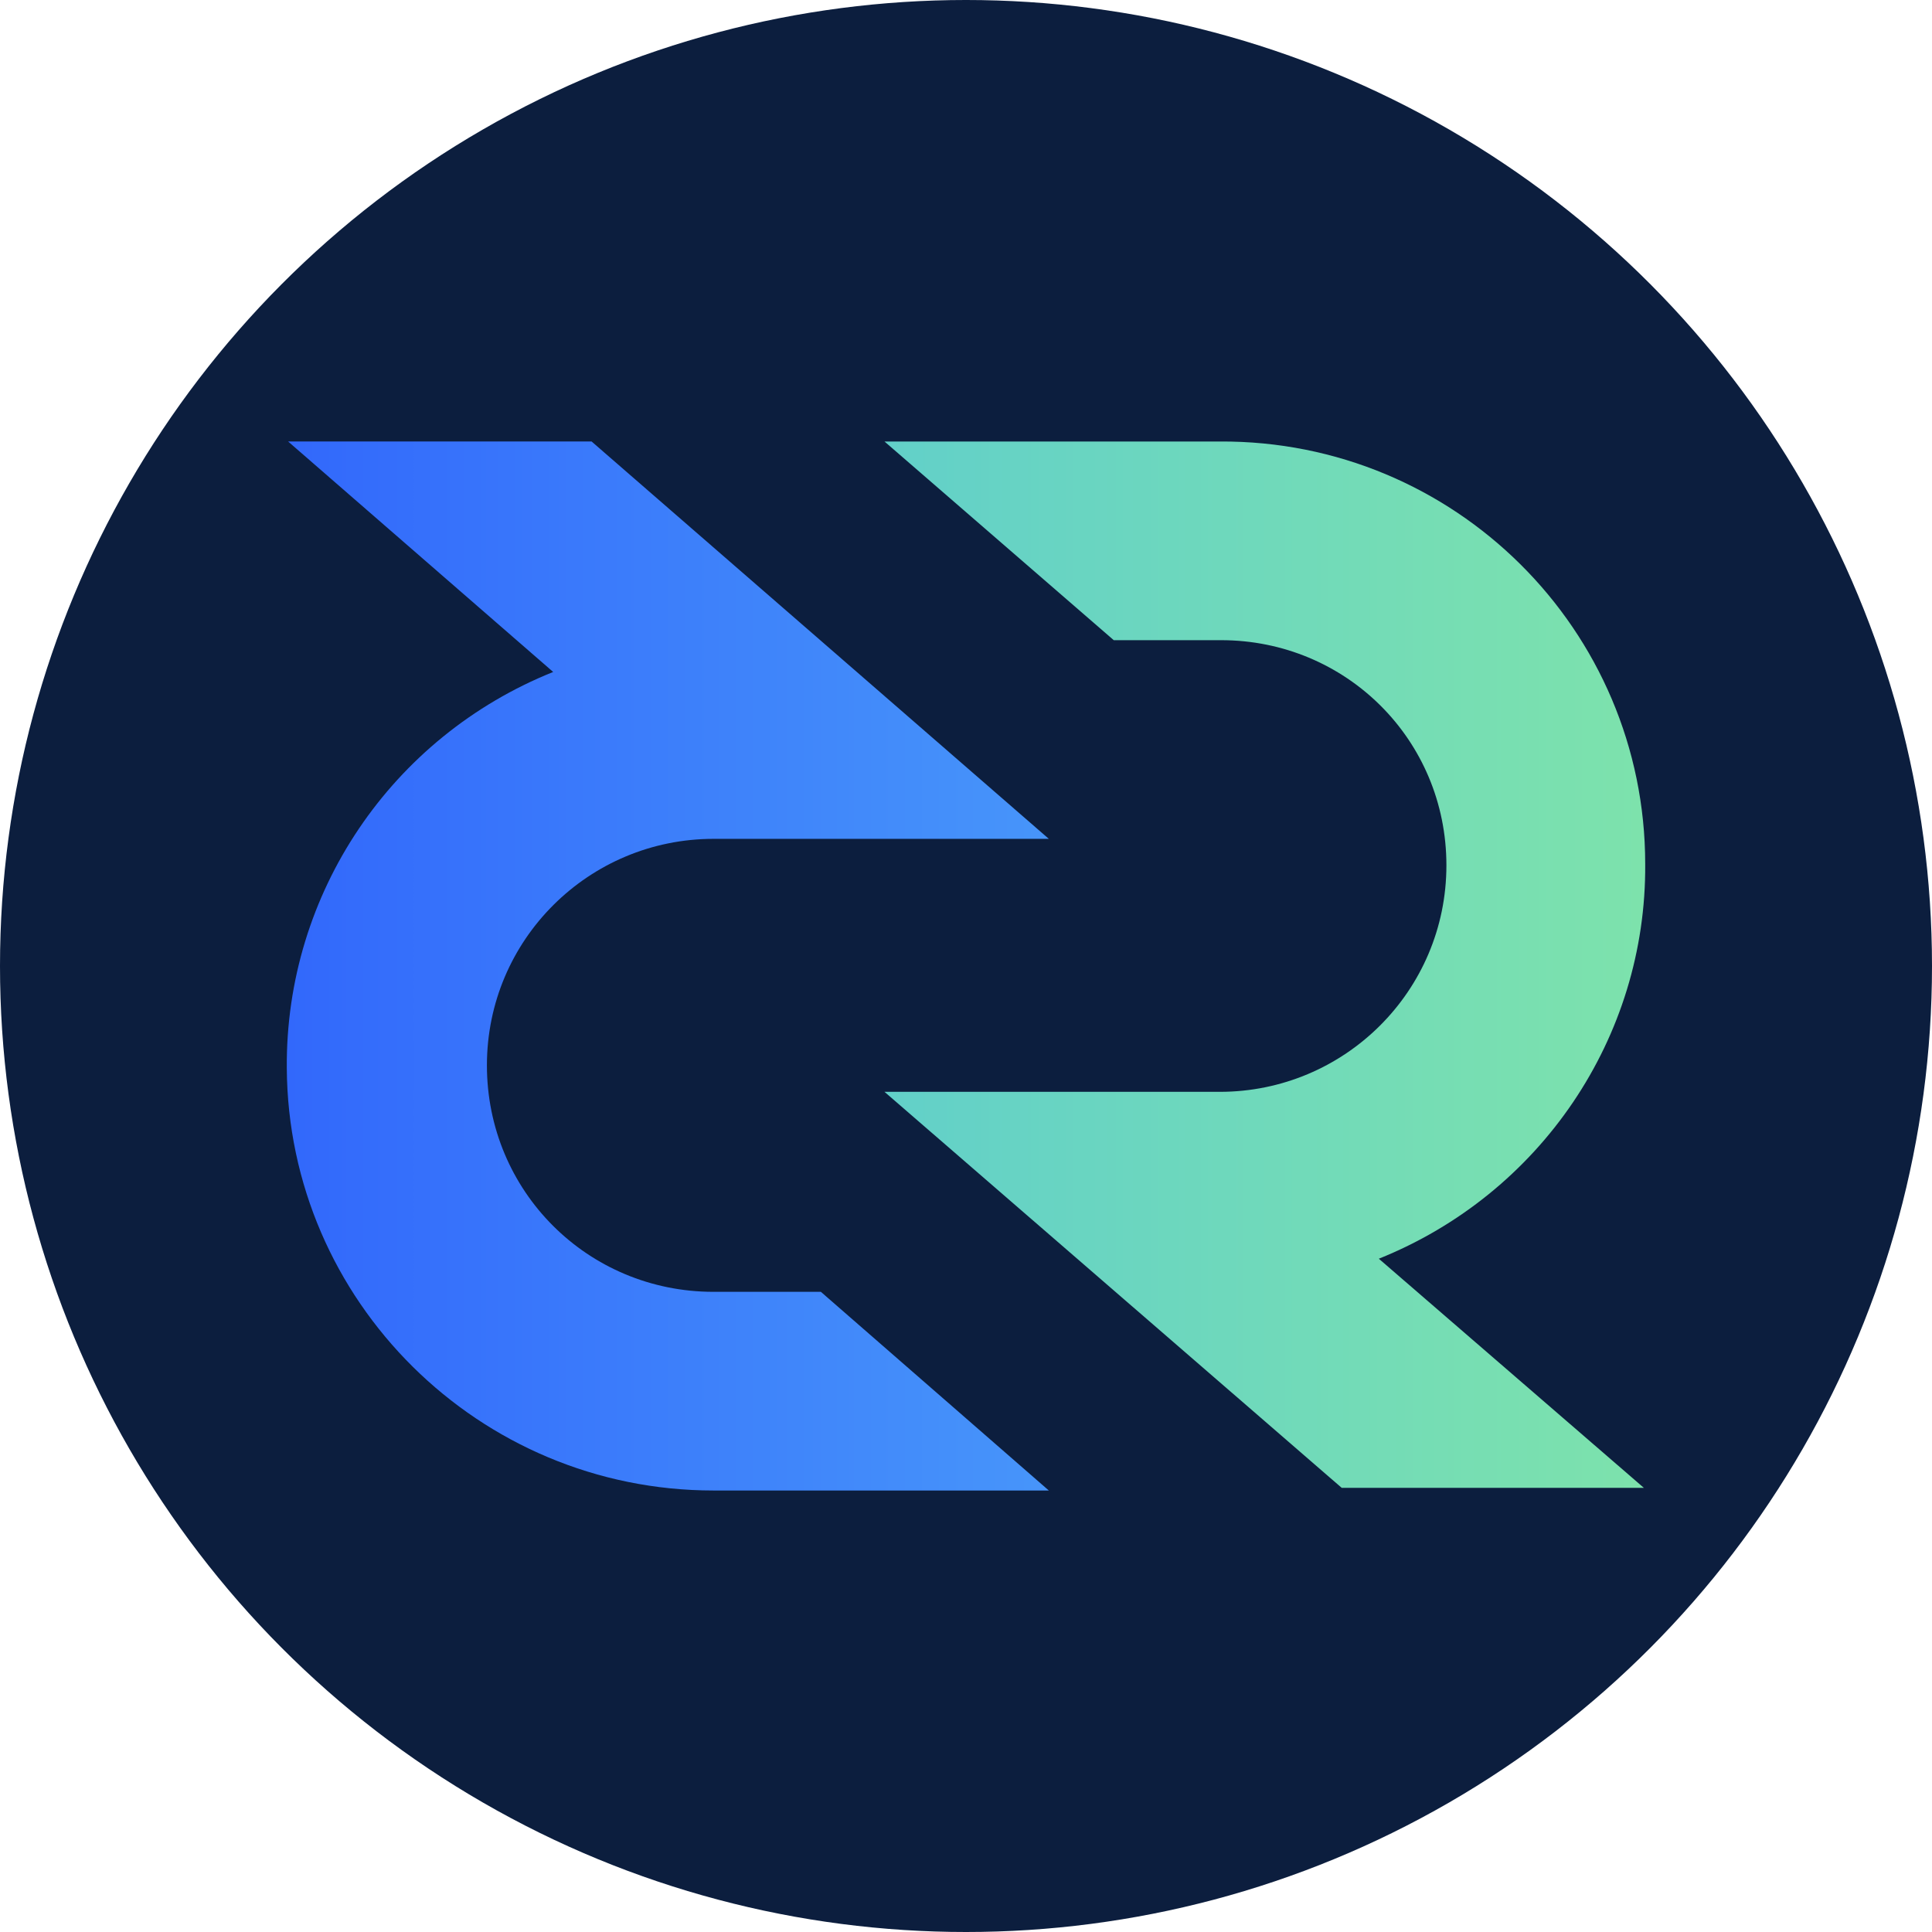 <?xml version="1.0" encoding="utf-8"?>
<svg
	xmlns:dc="http://purl.org/dc/elements/1.1/"
	xmlns:cc="http://creativecommons.org/ns#"
	xmlns:rdf="http://www.w3.org/1999/02/22-rdf-syntax-ns#"
	xmlns:svg="http://www.w3.org/2000/svg"
	xmlns="http://www.w3.org/2000/svg"
	xmlns:xlink="http://www.w3.org/1999/xlink"
	width="512"
	height="512">
	<defs>
		<linearGradient
			spreadMethod="pad"
			id="green"
			gradientUnits="userSpaceOnUse"
			x1="234"
			y1="256"
			x2="436"
			y2="256">
			<stop
				offset="0"
				style="stop-color:#62d0c9" />
			<stop
				offset="1"
				style="stop-color:#7de2ac" />
		</linearGradient>
		<linearGradient
			spreadMethod="pad"
			id="blue"
			gradientUnits="userSpaceOnUse"
			x1="76"
			y1="256"
			x2="278"
			y2="256">
			<stop
				offset="0"
				style="stop-color:#3268fb" />
			<stop
				offset="1"
				style="stop-color:#4795fa" />
		</linearGradient>
	</defs>
	<circle
		style="fill:#0c1e3e"
		cx="256"
		cy="256"
		r="256" />
	<path
		d="m 234.4,289.347 h 88.857 c 33.014,0 60.057,-26.677 60.057,-60.022 0,-33.346 -26.692,-59.671 -59.706,-59.671 h -28.448 l -60.76,-52.651 h 88.857 c 62.165,-0.351 112.739,49.843 112.739,111.971 0.351,45.982 -27.746,87.401 -70.594,104.6 l 70.243,60.724 h -80.077 z"
		style="fill:url(#green)" />
	<path
		d="m 277.951,222.304 h -88.857 c -33.014,0 -60.057,26.677 -60.057,60.022 0,33.346 26.692,60.022 60.057,60.022 h 28.448 L 277.951,395 H 189.094 C 126.929,395 76.354,344.806 76.003,283.029 75.652,236.695 103.749,195.277 146.597,178.077 L 76.354,117.002 h 80.428 z"
		style="fill:url(#blue)" />
</svg>

